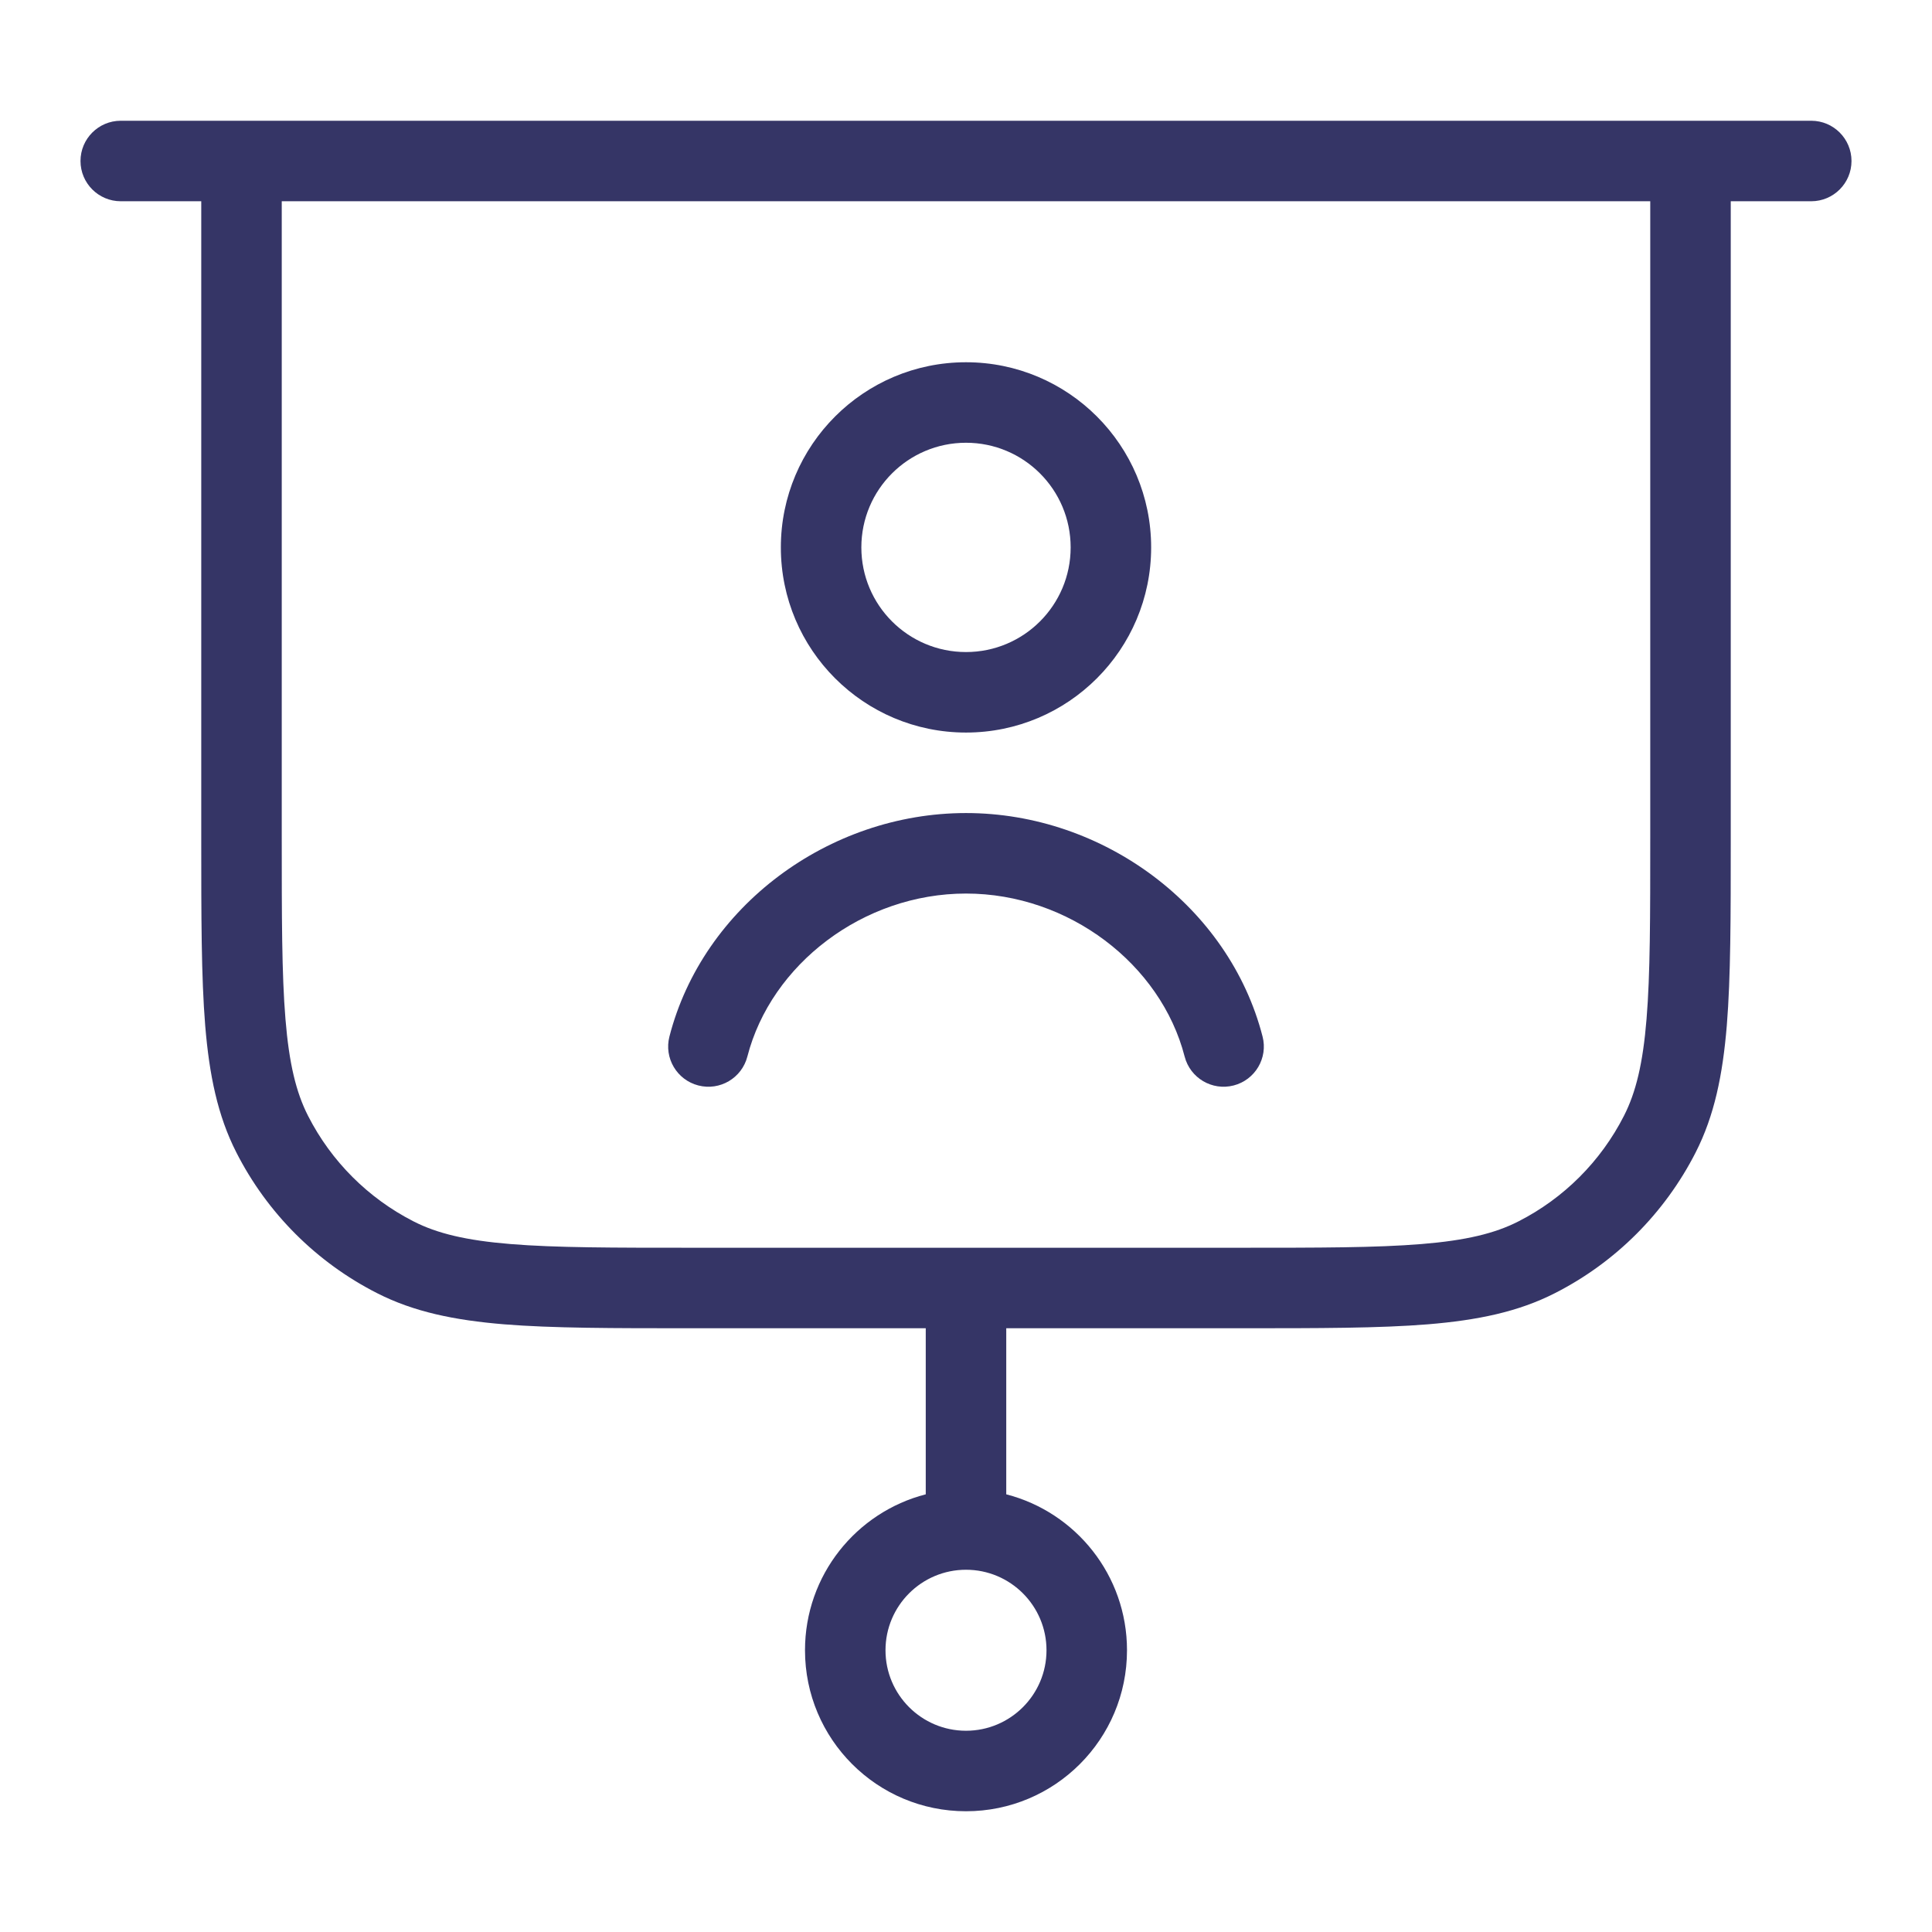 <svg width="24" height="24" viewBox="0 0 24 24" fill="none" xmlns="http://www.w3.org/2000/svg">
<path d="M12 11.1C10.724 11.1 9.579 11.978 9.284 13.125C9.215 13.392 8.943 13.553 8.675 13.484C8.408 13.415 8.247 13.143 8.316 12.876C8.731 11.262 10.294 10.1 12 10.1C13.706 10.1 15.269 11.262 15.684 12.876C15.753 13.143 15.592 13.415 15.325 13.484C15.057 13.553 14.785 13.392 14.716 13.125C14.421 11.978 13.276 11.1 12 11.1Z" fill="#353566"/>
<path fill-rule="evenodd" clip-rule="evenodd" d="M12 4.5C10.73 4.5 9.7 5.53 9.7 6.8C9.7 8.07 10.73 9.1 12 9.1C13.27 9.1 14.3 8.07 14.3 6.8C14.3 5.53 13.27 4.5 12 4.5ZM10.7 6.8C10.7 6.082 11.282 5.5 12 5.5C12.718 5.5 13.3 6.082 13.3 6.8C13.3 7.518 12.718 8.1 12 8.1C11.282 8.1 10.7 7.518 10.7 6.8Z" fill="#353566"/>
<path fill-rule="evenodd" clip-rule="evenodd" d="M1.5 1.5C1.224 1.5 1 1.724 1 2C1 2.276 1.224 2.5 1.5 2.5H2.5V10.422C2.5 11.383 2.5 12.136 2.549 12.739C2.6 13.354 2.703 13.859 2.936 14.316C3.319 15.069 3.931 15.681 4.684 16.064C5.141 16.297 5.646 16.4 6.26 16.451C6.864 16.5 7.616 16.5 8.578 16.5H11.5V18.563C10.637 18.785 10 19.568 10 20.5C10 21.605 10.895 22.5 12 22.5C13.105 22.5 14 21.605 14 20.5C14 19.568 13.363 18.785 12.5 18.563V16.5H15.422C16.384 16.5 17.136 16.5 17.739 16.451C18.354 16.4 18.859 16.297 19.316 16.064C20.069 15.681 20.68 15.069 21.064 14.316C21.297 13.859 21.4 13.354 21.451 12.739C21.5 12.136 21.5 11.383 21.5 10.422V2.5H22.5C22.776 2.5 23 2.276 23 2C23 1.724 22.776 1.5 22.5 1.5H1.5ZM12 19.5C11.448 19.5 11 19.948 11 20.5C11 21.052 11.448 21.5 12 21.5C12.552 21.5 13 21.052 13 20.5C13 19.948 12.552 19.5 12 19.5ZM15.4 15.5C16.388 15.5 17.099 15.5 17.658 15.454C18.211 15.409 18.57 15.322 18.862 15.173C19.427 14.885 19.885 14.427 20.173 13.862C20.322 13.57 20.409 13.211 20.454 12.658C20.5 12.1 20.5 11.388 20.5 10.4V2.5H3.5V10.4C3.5 11.388 3.5 12.1 3.546 12.658C3.591 13.211 3.678 13.57 3.827 13.862C4.115 14.427 4.574 14.885 5.138 15.173C5.43 15.322 5.789 15.409 6.342 15.454C6.9 15.5 7.612 15.5 8.6 15.5H15.4Z" fill="#353566"/>
</svg>
